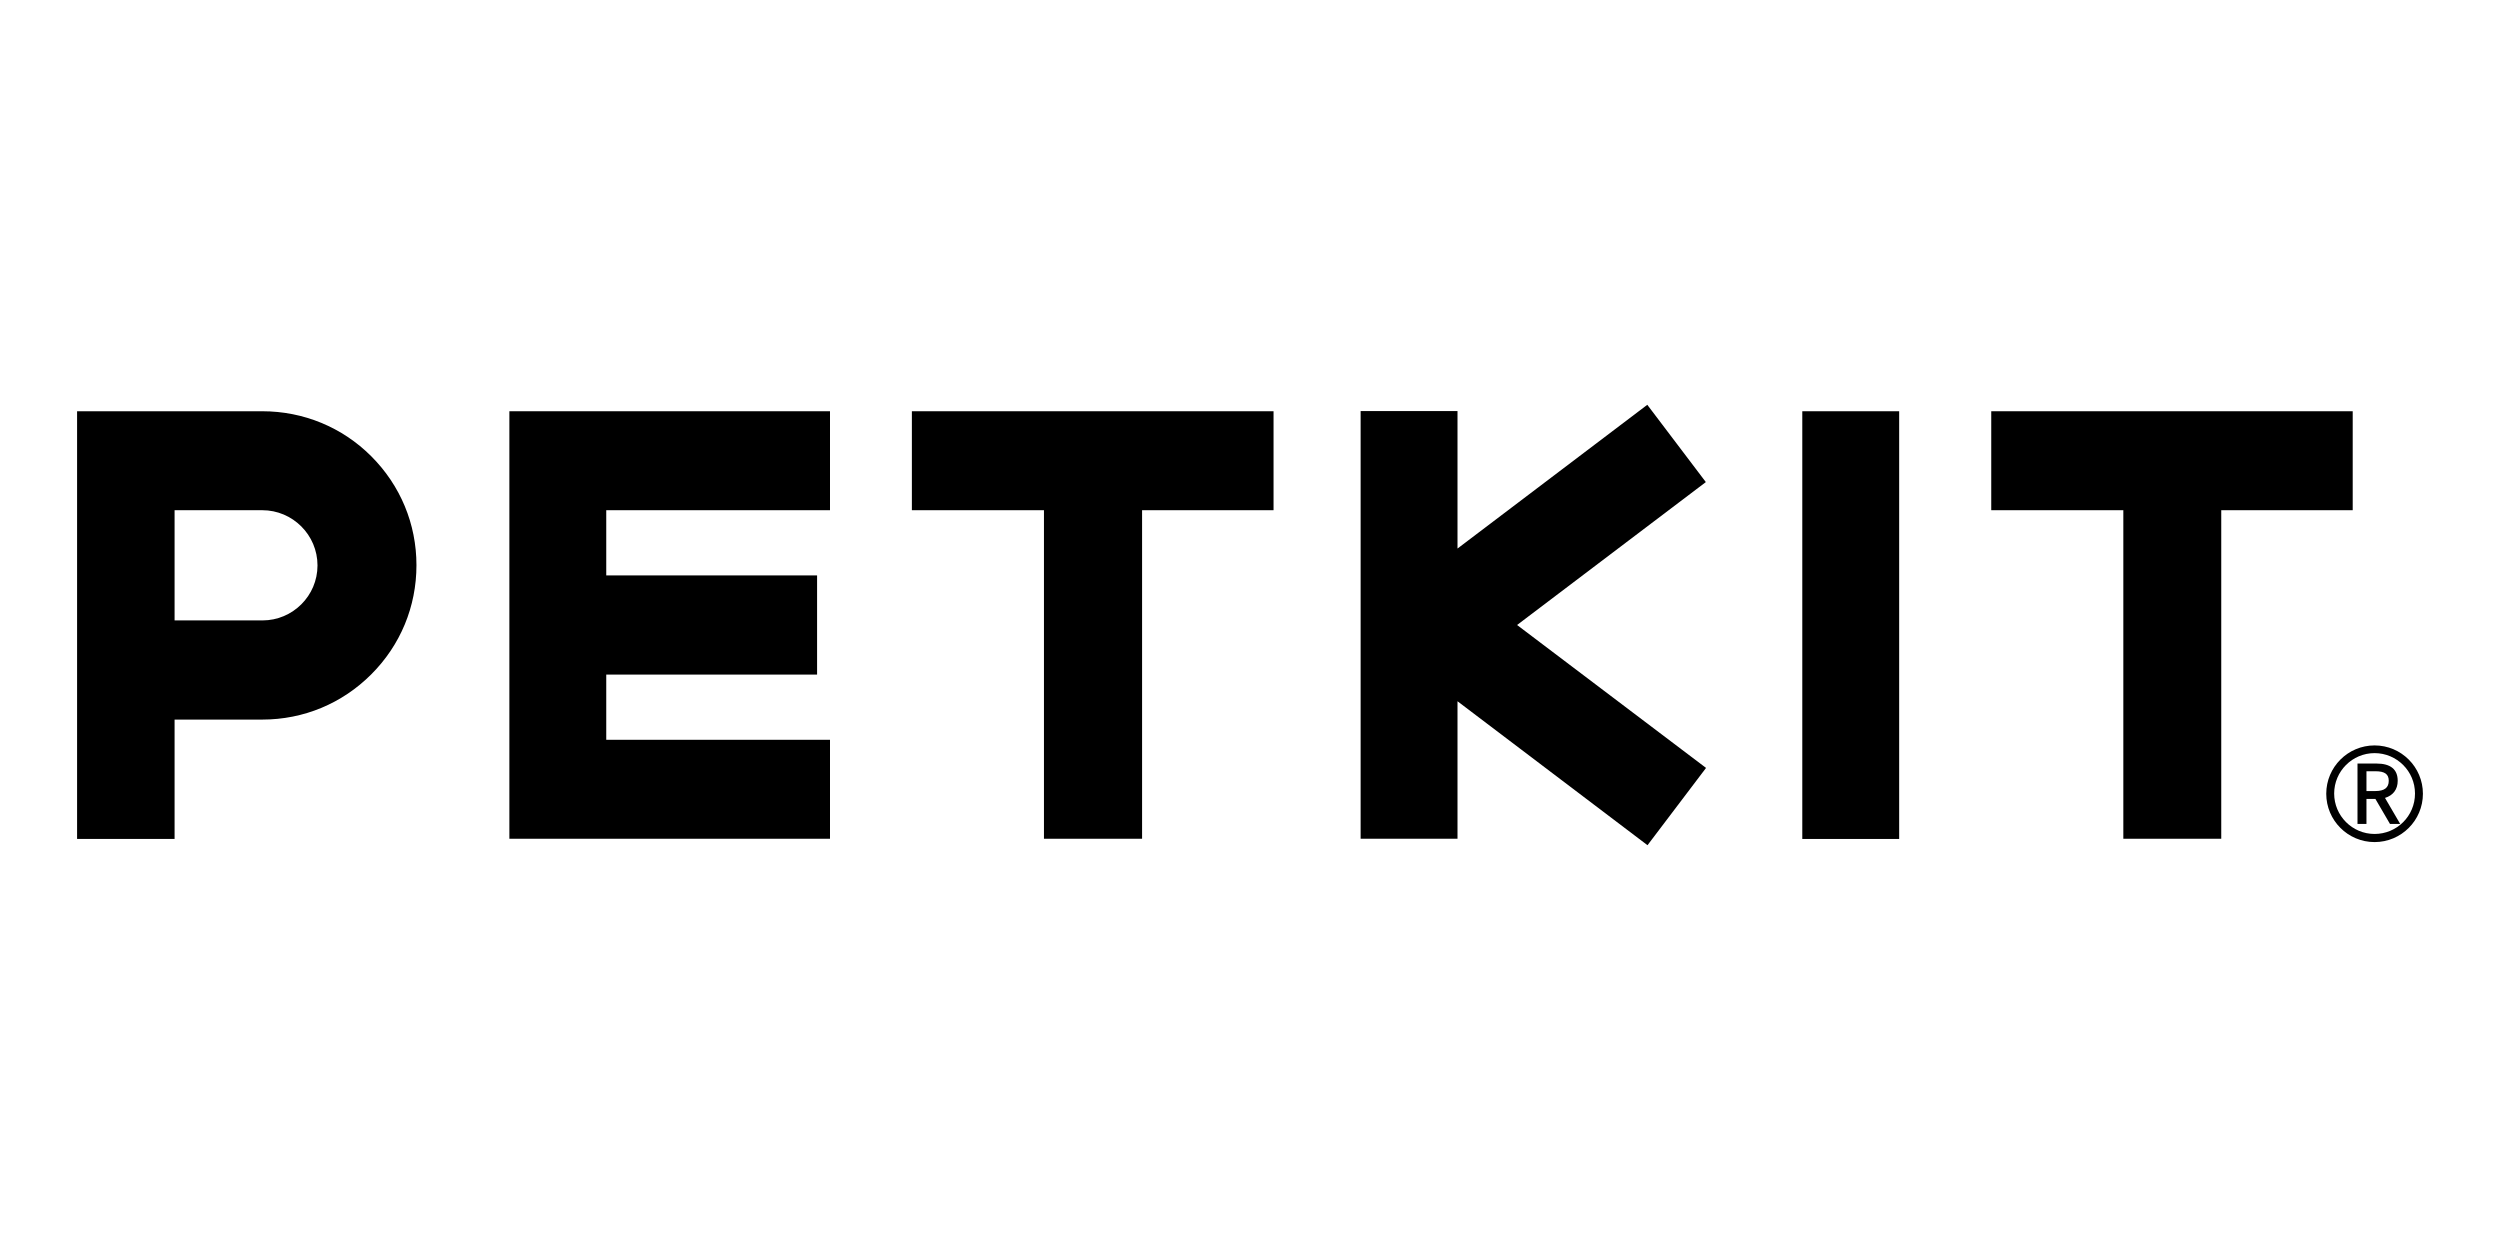 <?xml version="1.0" encoding="UTF-8"?> <svg xmlns="http://www.w3.org/2000/svg" xmlns:xlink="http://www.w3.org/1999/xlink" version="1.1" id="图层_1" x="0px" y="0px" viewBox="0 0 120 60" style="enable-background:new 0 0 120 60;" xml:space="preserve"> <g> <rect x="86.51" y="19.74" width="4.65" height="20.53"></rect> <polygon points="43.77,24.49 50.11,24.49 50.11,40.26 54.82,40.26 54.82,24.49 61.13,24.49 61.13,19.74 43.77,19.74 "></polygon> <polygon points="24.45,40.26 39.84,40.26 39.84,35.51 29.1,35.51 29.1,32.38 39.22,32.38 39.22,27.62 29.1,27.62 29.1,24.49 39.84,24.49 39.84,19.74 24.45,19.74 "></polygon> <polygon points="112.93,19.74 95.58,19.74 95.58,24.49 101.92,24.49 101.92,40.26 106.62,40.26 106.62,24.49 112.93,24.49 "></polygon> <polygon points="81.88,23.14 79.07,19.43 69.96,26.33 69.96,19.73 65.31,19.73 65.31,40.26 69.96,40.26 69.96,33.66 79.08,40.57 81.89,36.86 72.82,30 "></polygon> <path d="M12.59,19.74H3.7v20.53h4.68v-5.73h4.21c1.98,0,3.83-0.77,5.23-2.17c1.4-1.4,2.17-3.25,2.17-5.24 c0-1.98-0.77-3.83-2.17-5.23C16.43,20.51,14.57,19.74,12.59,19.74z M15.24,27.14c0,1.46-1.19,2.64-2.64,2.64H8.38v-5.29h4.21 C14.05,24.49,15.24,25.68,15.24,27.14z"></path> <path d="M113.98,35.78c-1.28,0-2.32,1.04-2.32,2.32c0,1.28,1.04,2.32,2.32,2.32c1.28,0,2.32-1.04,2.32-2.32 C116.3,36.82,115.26,35.78,113.98,35.78z M113.98,40.03c-1.07,0-1.94-0.87-1.94-1.94c0-1.07,0.87-1.94,1.94-1.94 c1.07,0,1.94,0.87,1.94,1.94C115.92,39.17,115.05,40.03,113.98,40.03z"></path> <path d="M115.09,37.48c0-0.55-0.34-0.83-1.02-0.83h-0.91v2.9h0.43v-1.2h0.43l0.7,1.2h0.49l-0.73-1.25 C114.87,38.18,115.09,37.89,115.09,37.48z M114.02,37.97h-0.43v-0.95h0.43c0.45,0,0.64,0.14,0.64,0.46 C114.66,37.81,114.45,37.97,114.02,37.97z"></path> </g> </svg> 